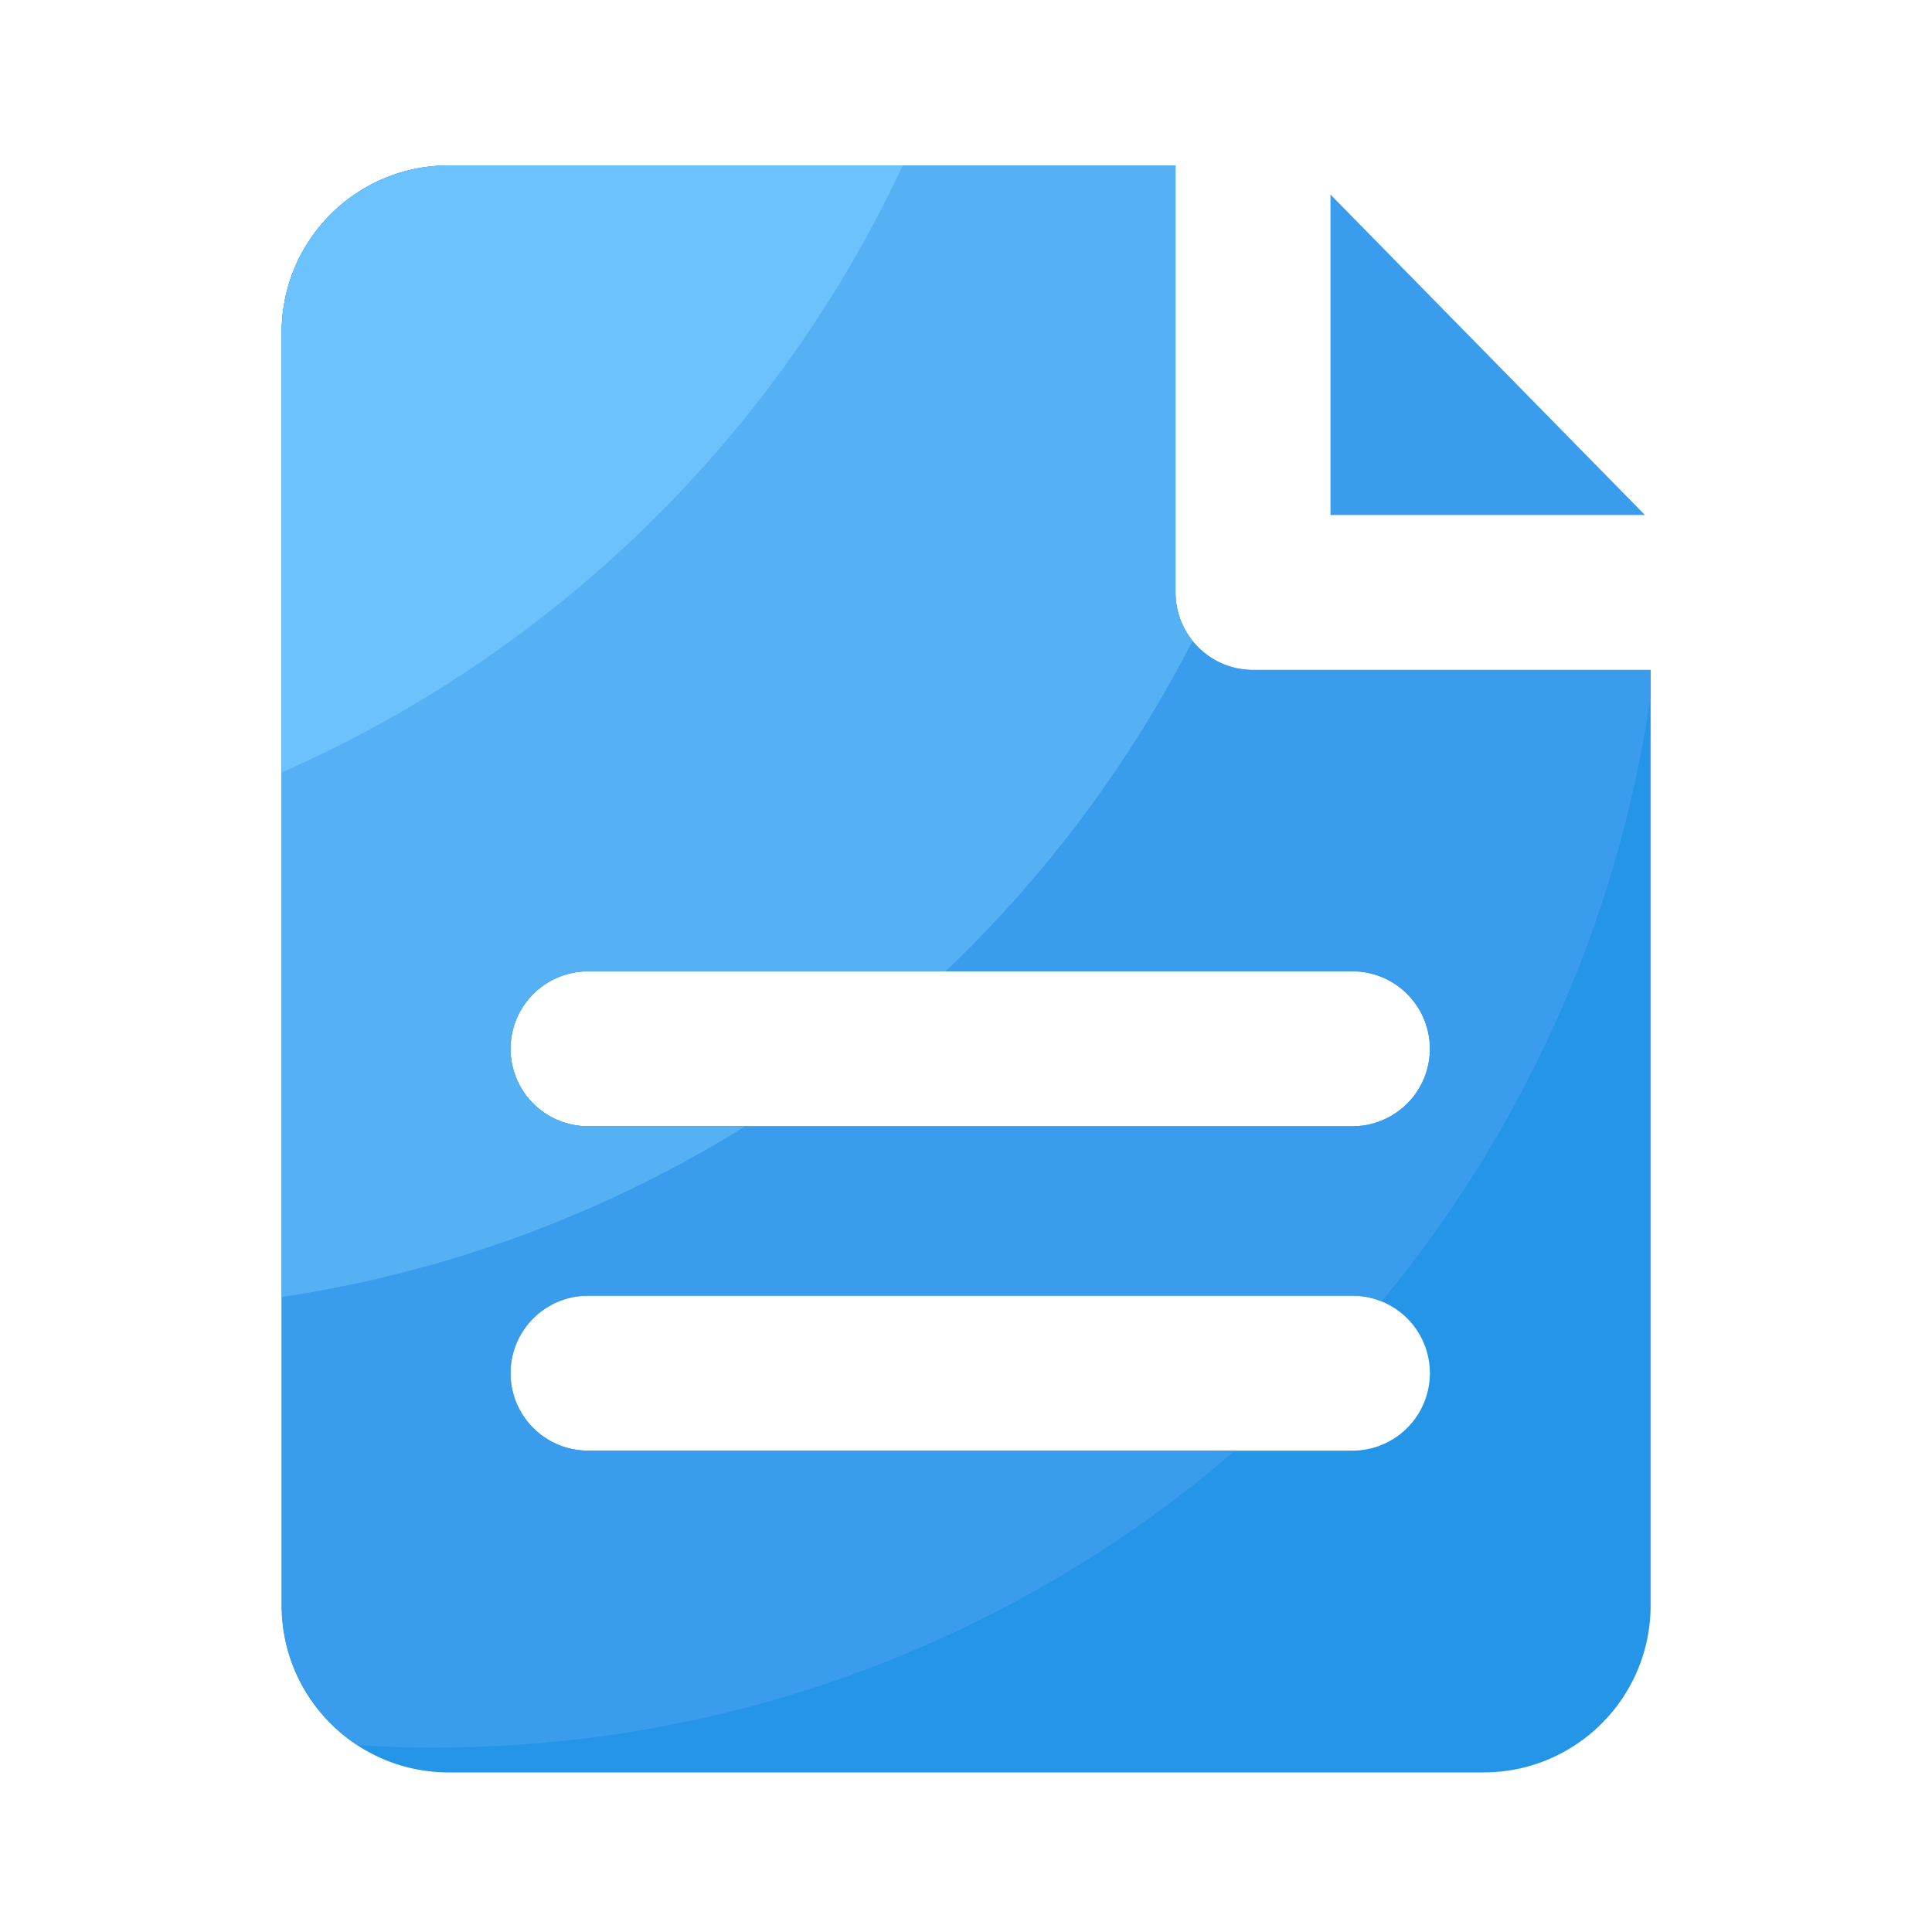 <svg viewBox="0 0 1024 1024" version="1.1" xmlns="http://www.w3.org/2000/svg"><path d="M705.178 103.117v169.83h166.656z" fill="#3A9CED" ></path><path d="M664.115 355.072a41.062 41.062 0 0 1-41.062-41.062v-226.304H237.824c-48.896 0-88.525 39.629-88.525 88.525v674.662c0 48.896 39.629 88.525 88.525 88.525h548.506c48.896 0 88.525-39.629 88.525-88.525V355.072h-210.739zM716.8 768.87H311.654a41.062 41.062 0 0 1-41.062-41.062 41.062 41.062 0 0 1 41.062-41.062H716.8a41.062 41.062 0 0 1 41.062 41.062 41.062 41.062 0 0 1-41.062 41.062z m0-171.93H311.654a41.062 41.062 0 0 1-41.062-41.062 41.062 41.062 0 0 1 41.062-41.062H716.8a41.062 41.062 0 0 1 41.062 41.062 41.062 41.062 0 0 1-41.062 41.062z" fill="#2595E8" ></path><path d="M874.854 355.072H664.064a41.062 41.062 0 0 1-41.062-41.062v-226.304H237.824c-48.896 0-88.525 39.629-88.525 88.525v674.662c0 31.027 15.974 58.266 40.141 74.086 13.363 0.819 26.829 1.28 40.448 1.28 162.253 0 310.682-59.29 424.755-157.389H311.654a41.062 41.062 0 0 1-41.062-41.062 41.062 41.062 0 0 1 41.062-41.062H716.8c5.478 0 10.65 1.075 15.462 3.021 74.445-89.907 125.133-200.192 142.643-321.178v-13.517zM716.8 596.941H311.654a41.062 41.062 0 0 1-41.062-41.062 41.062 41.062 0 0 1 41.062-41.062H716.8a41.062 41.062 0 0 1 41.062 41.062 41.062 41.062 0 0 1-41.062 41.062z" fill="#3A9CED" ></path><path d="M395.059 596.941H311.654a41.062 41.062 0 0 1-41.062-41.062 41.062 41.062 0 0 1 41.062-41.062h189.542a654.659 654.659 0 0 0 130.867-175.155 40.806 40.806 0 0 1-9.011-25.651v-226.304H237.824c-48.896 0-88.525 39.629-88.525 88.525v511.232c89.088-13.414 172.288-44.851 245.76-90.522z" fill="#56B0F4" ></path><path d="M478.464 87.706h-240.64c-48.896 0-88.525 39.629-88.525 88.525v233.165C294.246 345.754 411.597 230.912 478.464 87.706z" fill="#6BC2FC" ></path></svg>